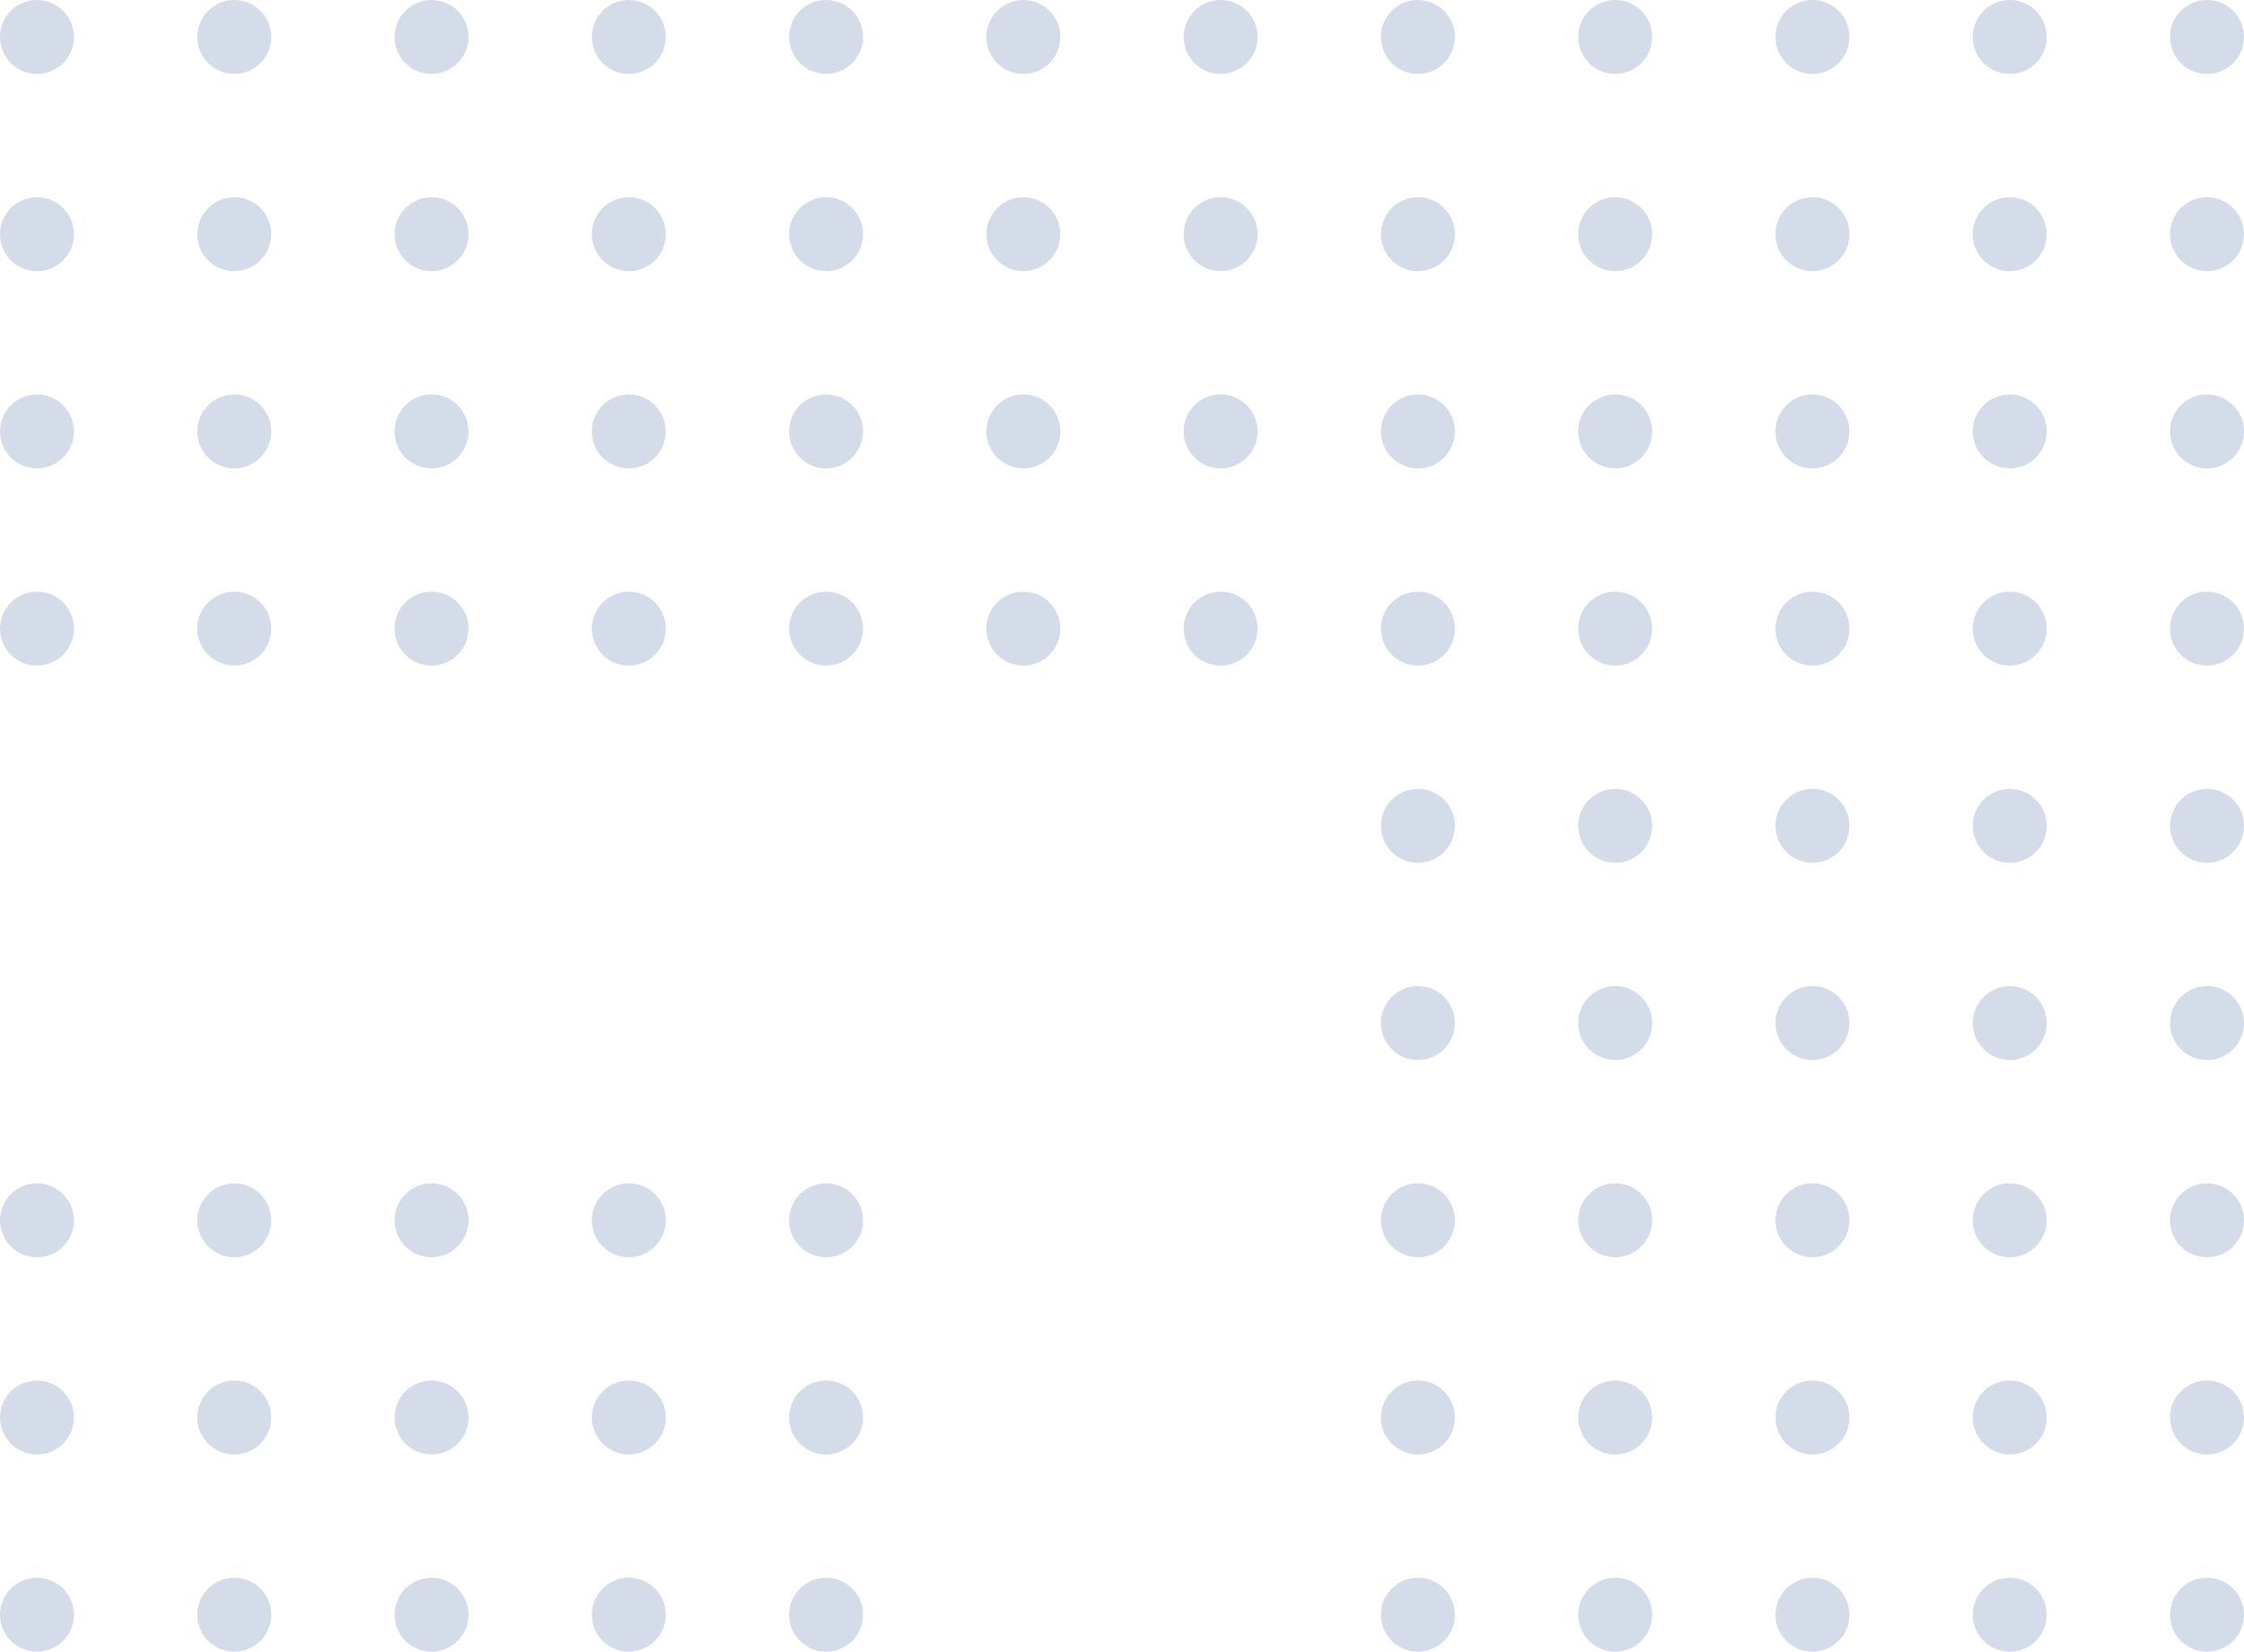 <svg width="182" height="134" viewBox="0 0 182 134" fill="none" xmlns="http://www.w3.org/2000/svg">
<circle r="3" transform="matrix(-1 0 0 1 3 3)" fill="#D4DCEA"/>
<circle r="3" transform="matrix(-1 0 0 1 19 3)" fill="#D4DCEA"/>
<circle r="3" transform="matrix(-1 0 0 1 35 3)" fill="#D4DCEA"/>
<circle r="3" transform="matrix(-1 0 0 1 51 3)" fill="#D4DCEA"/>
<circle r="3" transform="matrix(-1 0 0 1 67 3)" fill="#D4DCEA"/>
<circle r="3" transform="matrix(-1 0 0 1 83 3)" fill="#D4DCEA"/>
<circle r="3" transform="matrix(-1 0 0 1 99 3)" fill="#D4DCEA"/>
<circle r="3" transform="matrix(-1 0 0 1 115 3)" fill="#D4DCEA"/>
<circle r="3" transform="matrix(-1 0 0 1 131 3)" fill="#D4DCEA"/>
<circle r="3" transform="matrix(-1 0 0 1 147 3)" fill="#D4DCEA"/>
<circle r="3" transform="matrix(-1 0 0 1 163 3)" fill="#D4DCEA"/>
<circle r="3" transform="matrix(-1 0 0 1 179 3)" fill="#D4DCEA"/>
<circle r="3" transform="matrix(-1 0 0 1 3 19)" fill="#D4DCEA"/>
<circle r="3" transform="matrix(-1 0 0 1 19 19)" fill="#D4DCEA"/>
<circle r="3" transform="matrix(-1 0 0 1 35 19)" fill="#D4DCEA"/>
<circle r="3" transform="matrix(-1 0 0 1 51 19)" fill="#D4DCEA"/>
<circle r="3" transform="matrix(-1 0 0 1 67 19)" fill="#D4DCEA"/>
<circle r="3" transform="matrix(-1 0 0 1 83 19)" fill="#D4DCEA"/>
<circle r="3" transform="matrix(-1 0 0 1 99 19)" fill="#D4DCEA"/>
<circle r="3" transform="matrix(-1 0 0 1 115 19)" fill="#D4DCEA"/>
<circle r="3" transform="matrix(-1 0 0 1 131 19)" fill="#D4DCEA"/>
<circle r="3" transform="matrix(-1 0 0 1 147 19)" fill="#D4DCEA"/>
<circle r="3" transform="matrix(-1 0 0 1 163 19)" fill="#D4DCEA"/>
<circle r="3" transform="matrix(-1 0 0 1 179 19)" fill="#D4DCEA"/>
<circle r="3" transform="matrix(-1 0 0 1 3 35)" fill="#D4DCEA"/>
<circle r="3" transform="matrix(-1 0 0 1 19 35)" fill="#D4DCEA"/>
<circle r="3" transform="matrix(-1 0 0 1 35 35)" fill="#D4DCEA"/>
<circle r="3" transform="matrix(-1 0 0 1 51 35)" fill="#D4DCEA"/>
<circle r="3" transform="matrix(-1 0 0 1 67 35)" fill="#D4DCEA"/>
<circle r="3" transform="matrix(-1 0 0 1 83 35)" fill="#D4DCEA"/>
<circle r="3" transform="matrix(-1 0 0 1 99 35)" fill="#D4DCEA"/>
<circle r="3" transform="matrix(-1 0 0 1 115 35)" fill="#D4DCEA"/>
<circle r="3" transform="matrix(-1 0 0 1 131 35)" fill="#D4DCEA"/>
<circle r="3" transform="matrix(-1 0 0 1 147 35)" fill="#D4DCEA"/>
<circle r="3" transform="matrix(-1 0 0 1 163 35)" fill="#D4DCEA"/>
<circle r="3" transform="matrix(-1 0 0 1 179 35)" fill="#D4DCEA"/>
<circle r="3" transform="matrix(-1 0 0 1 3 51)" fill="#D4DCEA"/>
<circle r="3" transform="matrix(-1 0 0 1 19 51)" fill="#D4DCEA"/>
<circle r="3" transform="matrix(-1 0 0 1 35 51)" fill="#D4DCEA"/>
<circle r="3" transform="matrix(-1 0 0 1 51 51)" fill="#D4DCEA"/>
<circle r="3" transform="matrix(-1 0 0 1 67 51)" fill="#D4DCEA"/>
<circle r="3" transform="matrix(-1 0 0 1 83 51)" fill="#D4DCEA"/>
<circle r="3" transform="matrix(-1 0 0 1 99 51)" fill="#D4DCEA"/>
<circle r="3" transform="matrix(-1 0 0 1 115 51)" fill="#D4DCEA"/>
<circle r="3" transform="matrix(-1 0 0 1 131 51)" fill="#D4DCEA"/>
<circle r="3" transform="matrix(-1 0 0 1 147 51)" fill="#D4DCEA"/>
<circle r="3" transform="matrix(-1 0 0 1 163 51)" fill="#D4DCEA"/>
<circle r="3" transform="matrix(-1 0 0 1 179 51)" fill="#D4DCEA"/>
<circle r="3" transform="matrix(-1 0 0 1 115 67)" fill="#D4DCEA"/>
<circle r="3" transform="matrix(-1 0 0 1 131 67)" fill="#D4DCEA"/>
<circle r="3" transform="matrix(-1 0 0 1 147 67)" fill="#D4DCEA"/>
<circle r="3" transform="matrix(-1 0 0 1 163 67)" fill="#D4DCEA"/>
<circle r="3" transform="matrix(-1 0 0 1 179 67)" fill="#D4DCEA"/>
<circle r="3" transform="matrix(-1 0 0 1 115 83)" fill="#D4DCEA"/>
<circle r="3" transform="matrix(-1 0 0 1 131 83)" fill="#D4DCEA"/>
<circle r="3" transform="matrix(-1 0 0 1 147 83)" fill="#D4DCEA"/>
<circle r="3" transform="matrix(-1 0 0 1 163 83)" fill="#D4DCEA"/>
<circle r="3" transform="matrix(-1 0 0 1 179 83)" fill="#D4DCEA"/>
<circle r="3" transform="matrix(-1 0 0 1 3 99)" fill="#D4DCEA"/>
<circle r="3" transform="matrix(-1 0 0 1 19 99)" fill="#D4DCEA"/>
<circle r="3" transform="matrix(-1 0 0 1 35 99)" fill="#D4DCEA"/>
<circle r="3" transform="matrix(-1 0 0 1 51 99)" fill="#D4DCEA"/>
<circle r="3" transform="matrix(-1 0 0 1 67 99)" fill="#D4DCEA"/>
<circle r="3" transform="matrix(-1 0 0 1 115 99)" fill="#D4DCEA"/>
<circle r="3" transform="matrix(-1 0 0 1 131 99)" fill="#D4DCEA"/>
<circle r="3" transform="matrix(-1 0 0 1 147 99)" fill="#D4DCEA"/>
<circle r="3" transform="matrix(-1 0 0 1 163 99)" fill="#D4DCEA"/>
<circle r="3" transform="matrix(-1 0 0 1 179 99)" fill="#D4DCEA"/>
<circle r="3" transform="matrix(-1 0 0 1 3 115)" fill="#D4DCEA"/>
<circle r="3" transform="matrix(-1 0 0 1 19 115)" fill="#D4DCEA"/>
<circle r="3" transform="matrix(-1 0 0 1 35 115)" fill="#D4DCEA"/>
<circle r="3" transform="matrix(-1 0 0 1 51 115)" fill="#D4DCEA"/>
<circle r="3" transform="matrix(-1 0 0 1 67 115)" fill="#D4DCEA"/>
<circle r="3" transform="matrix(-1 0 0 1 115 115)" fill="#D4DCEA"/>
<circle r="3" transform="matrix(-1 0 0 1 131 115)" fill="#D4DCEA"/>
<circle r="3" transform="matrix(-1 0 0 1 147 115)" fill="#D4DCEA"/>
<circle r="3" transform="matrix(-1 0 0 1 163 115)" fill="#D4DCEA"/>
<circle r="3" transform="matrix(-1 0 0 1 179 115)" fill="#D4DCEA"/>
<circle r="3" transform="matrix(-1 0 0 1 3 131)" fill="#D4DCEA"/>
<circle r="3" transform="matrix(-1 0 0 1 19 131)" fill="#D4DCEA"/>
<circle r="3" transform="matrix(-1 0 0 1 35 131)" fill="#D4DCEA"/>
<circle r="3" transform="matrix(-1 0 0 1 51 131)" fill="#D4DCEA"/>
<circle r="3" transform="matrix(-1 0 0 1 67 131)" fill="#D4DCEA"/>
<circle r="3" transform="matrix(-1 0 0 1 115 131)" fill="#D4DCEA"/>
<circle r="3" transform="matrix(-1 0 0 1 131 131)" fill="#D4DCEA"/>
<circle r="3" transform="matrix(-1 0 0 1 147 131)" fill="#D4DCEA"/>
<circle r="3" transform="matrix(-1 0 0 1 163 131)" fill="#D4DCEA"/>
<circle r="3" transform="matrix(-1 0 0 1 179 131)" fill="#D4DCEA"/>
</svg>
